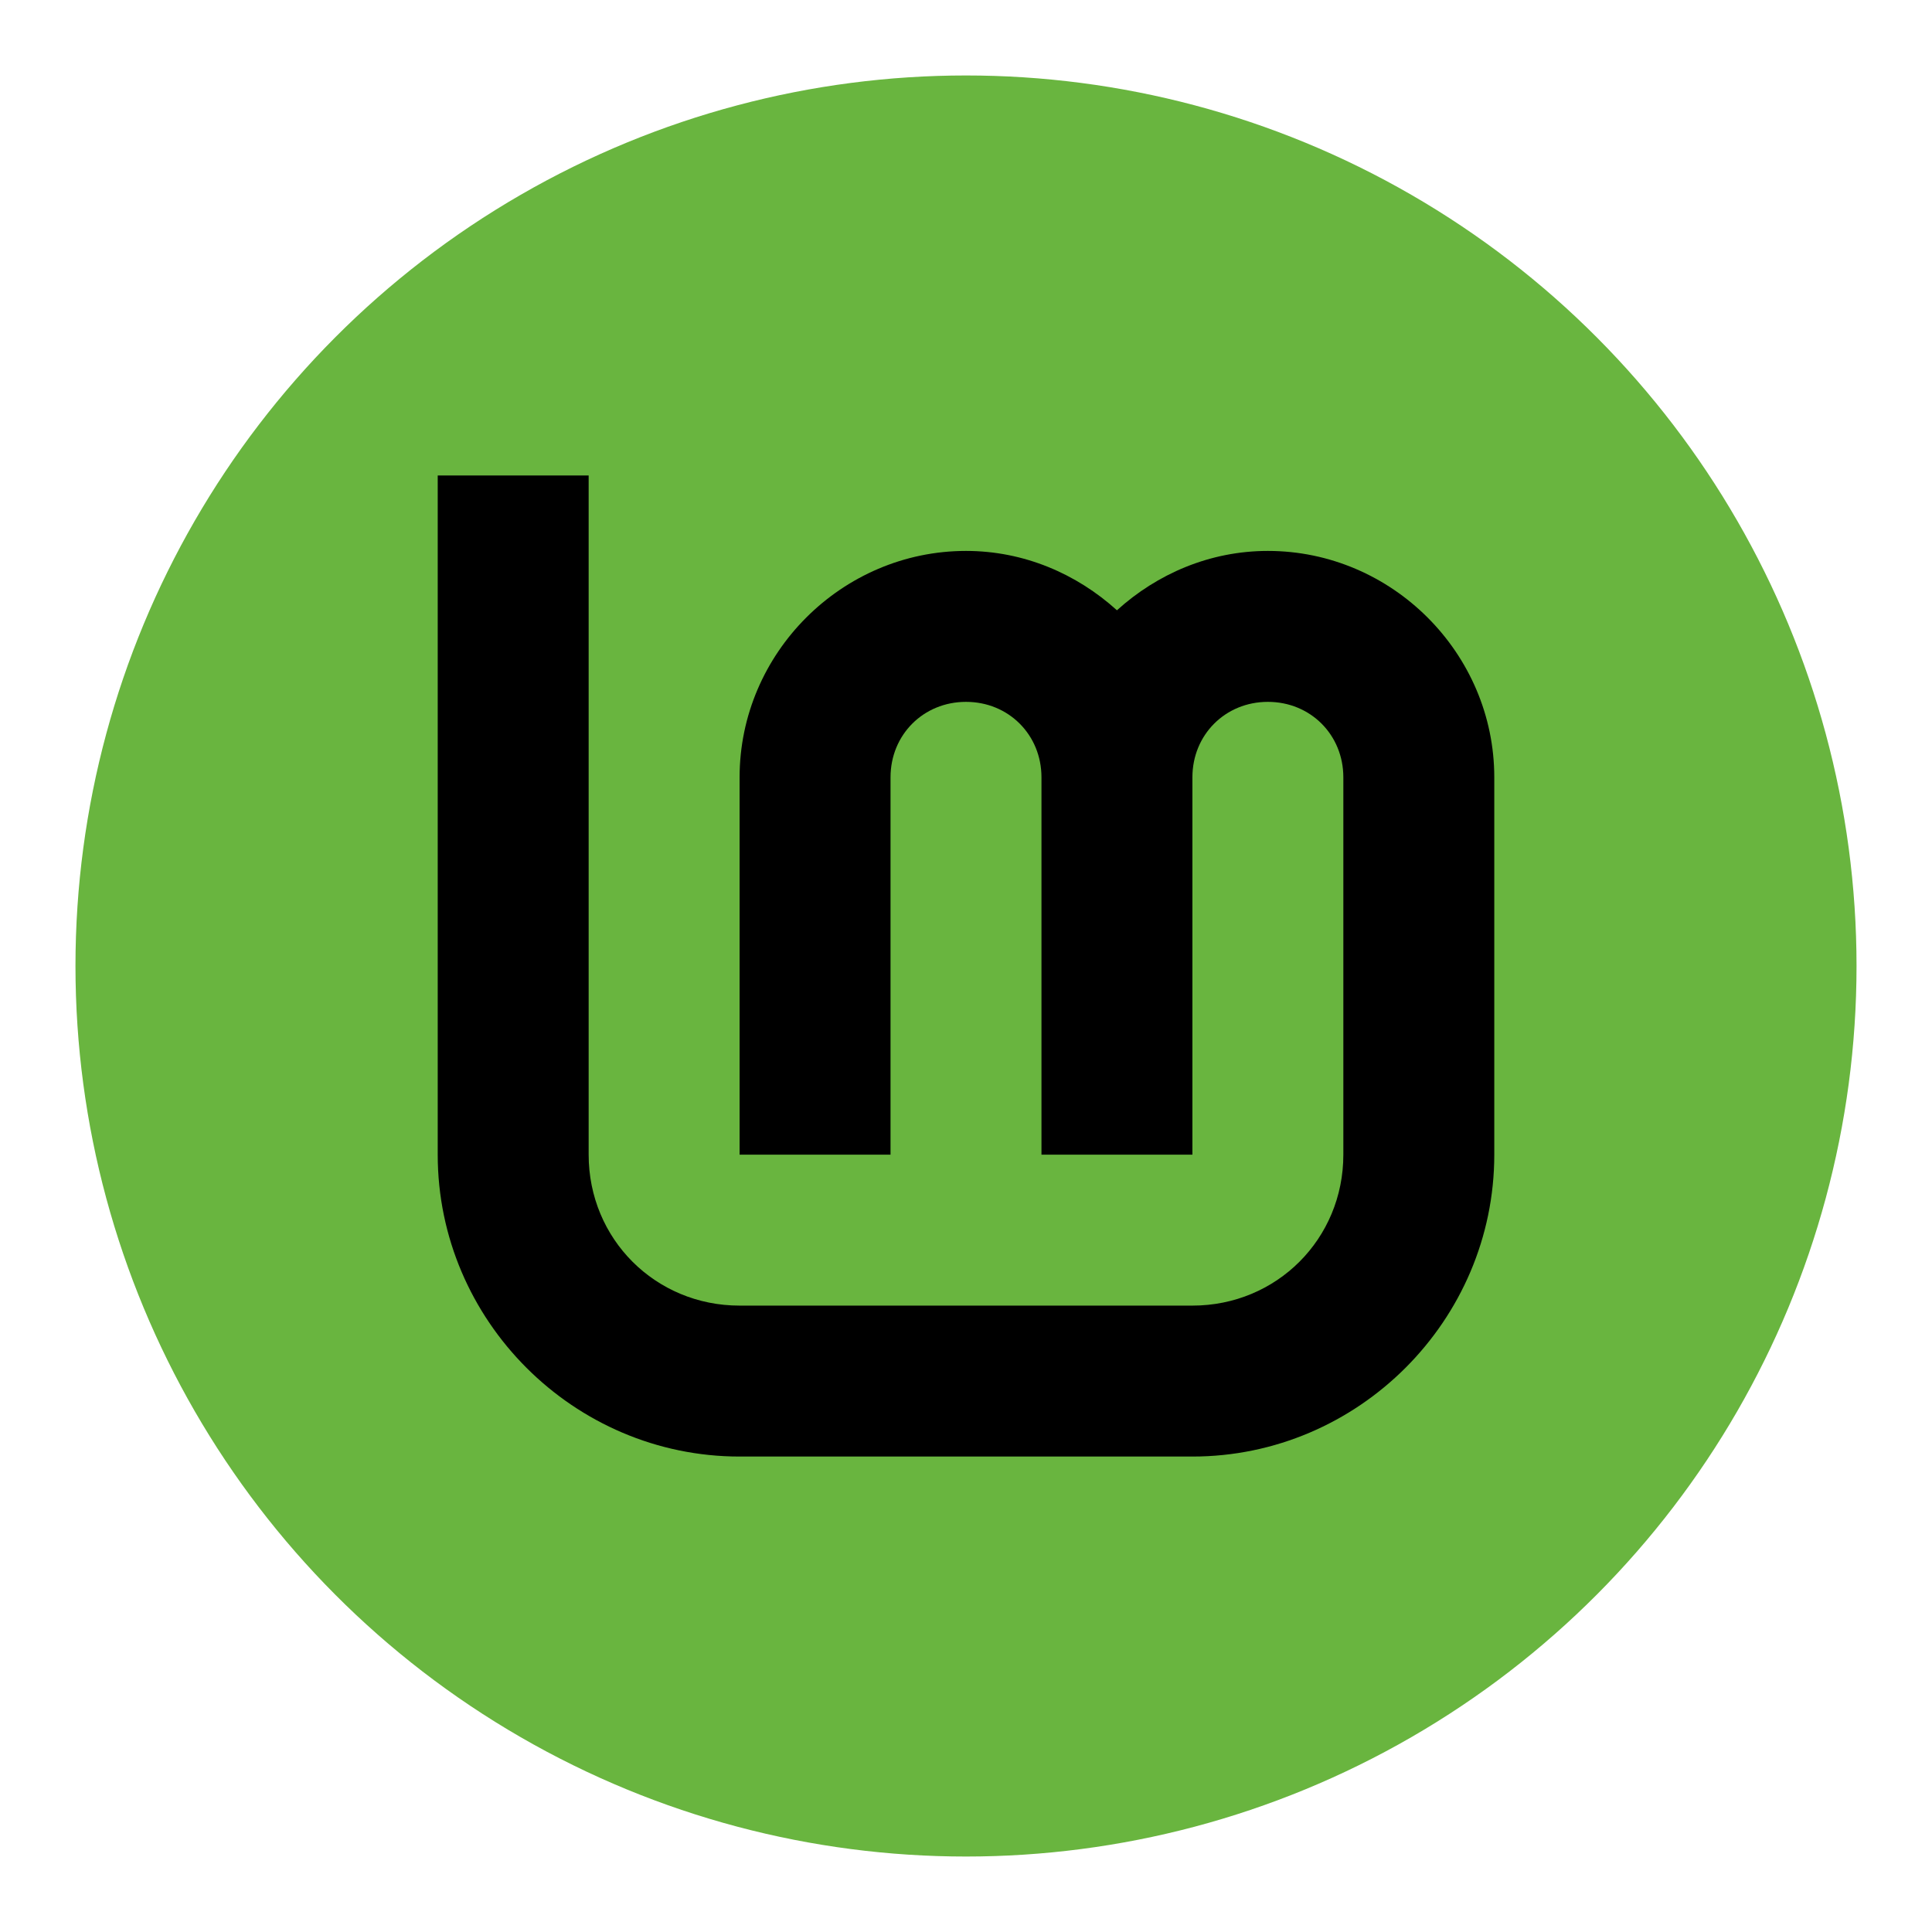 <svg xmlns="http://www.w3.org/2000/svg" viewBox="0 0 256 256" aria-label="Mint logo" role="img" > <circle cx="128" cy="128" r="118" fill="#69b53f" stroke-width="20" /> <path class="mint-patch" d="M58 63v90c0 21.973 18.027 40 40 40h60c21.973 0 40-18.027 40-40v-50c0-16.45-13.55-30-30-30-7.685 0-14.667 3.038-20 7.866C142.667 76.038 135.685 73 128 73c-16.45 0-30 13.55-30 30v50h20v-50c0-5.641 4.359-10 10-10s10 4.359 10 10v50h20v-50c0-5.641 4.359-10 10-10s10 4.359 10 10v50c0 11.164-8.836 20-20 20H98c-11.164 0-20-8.836-20-20V63Z" /> </svg>